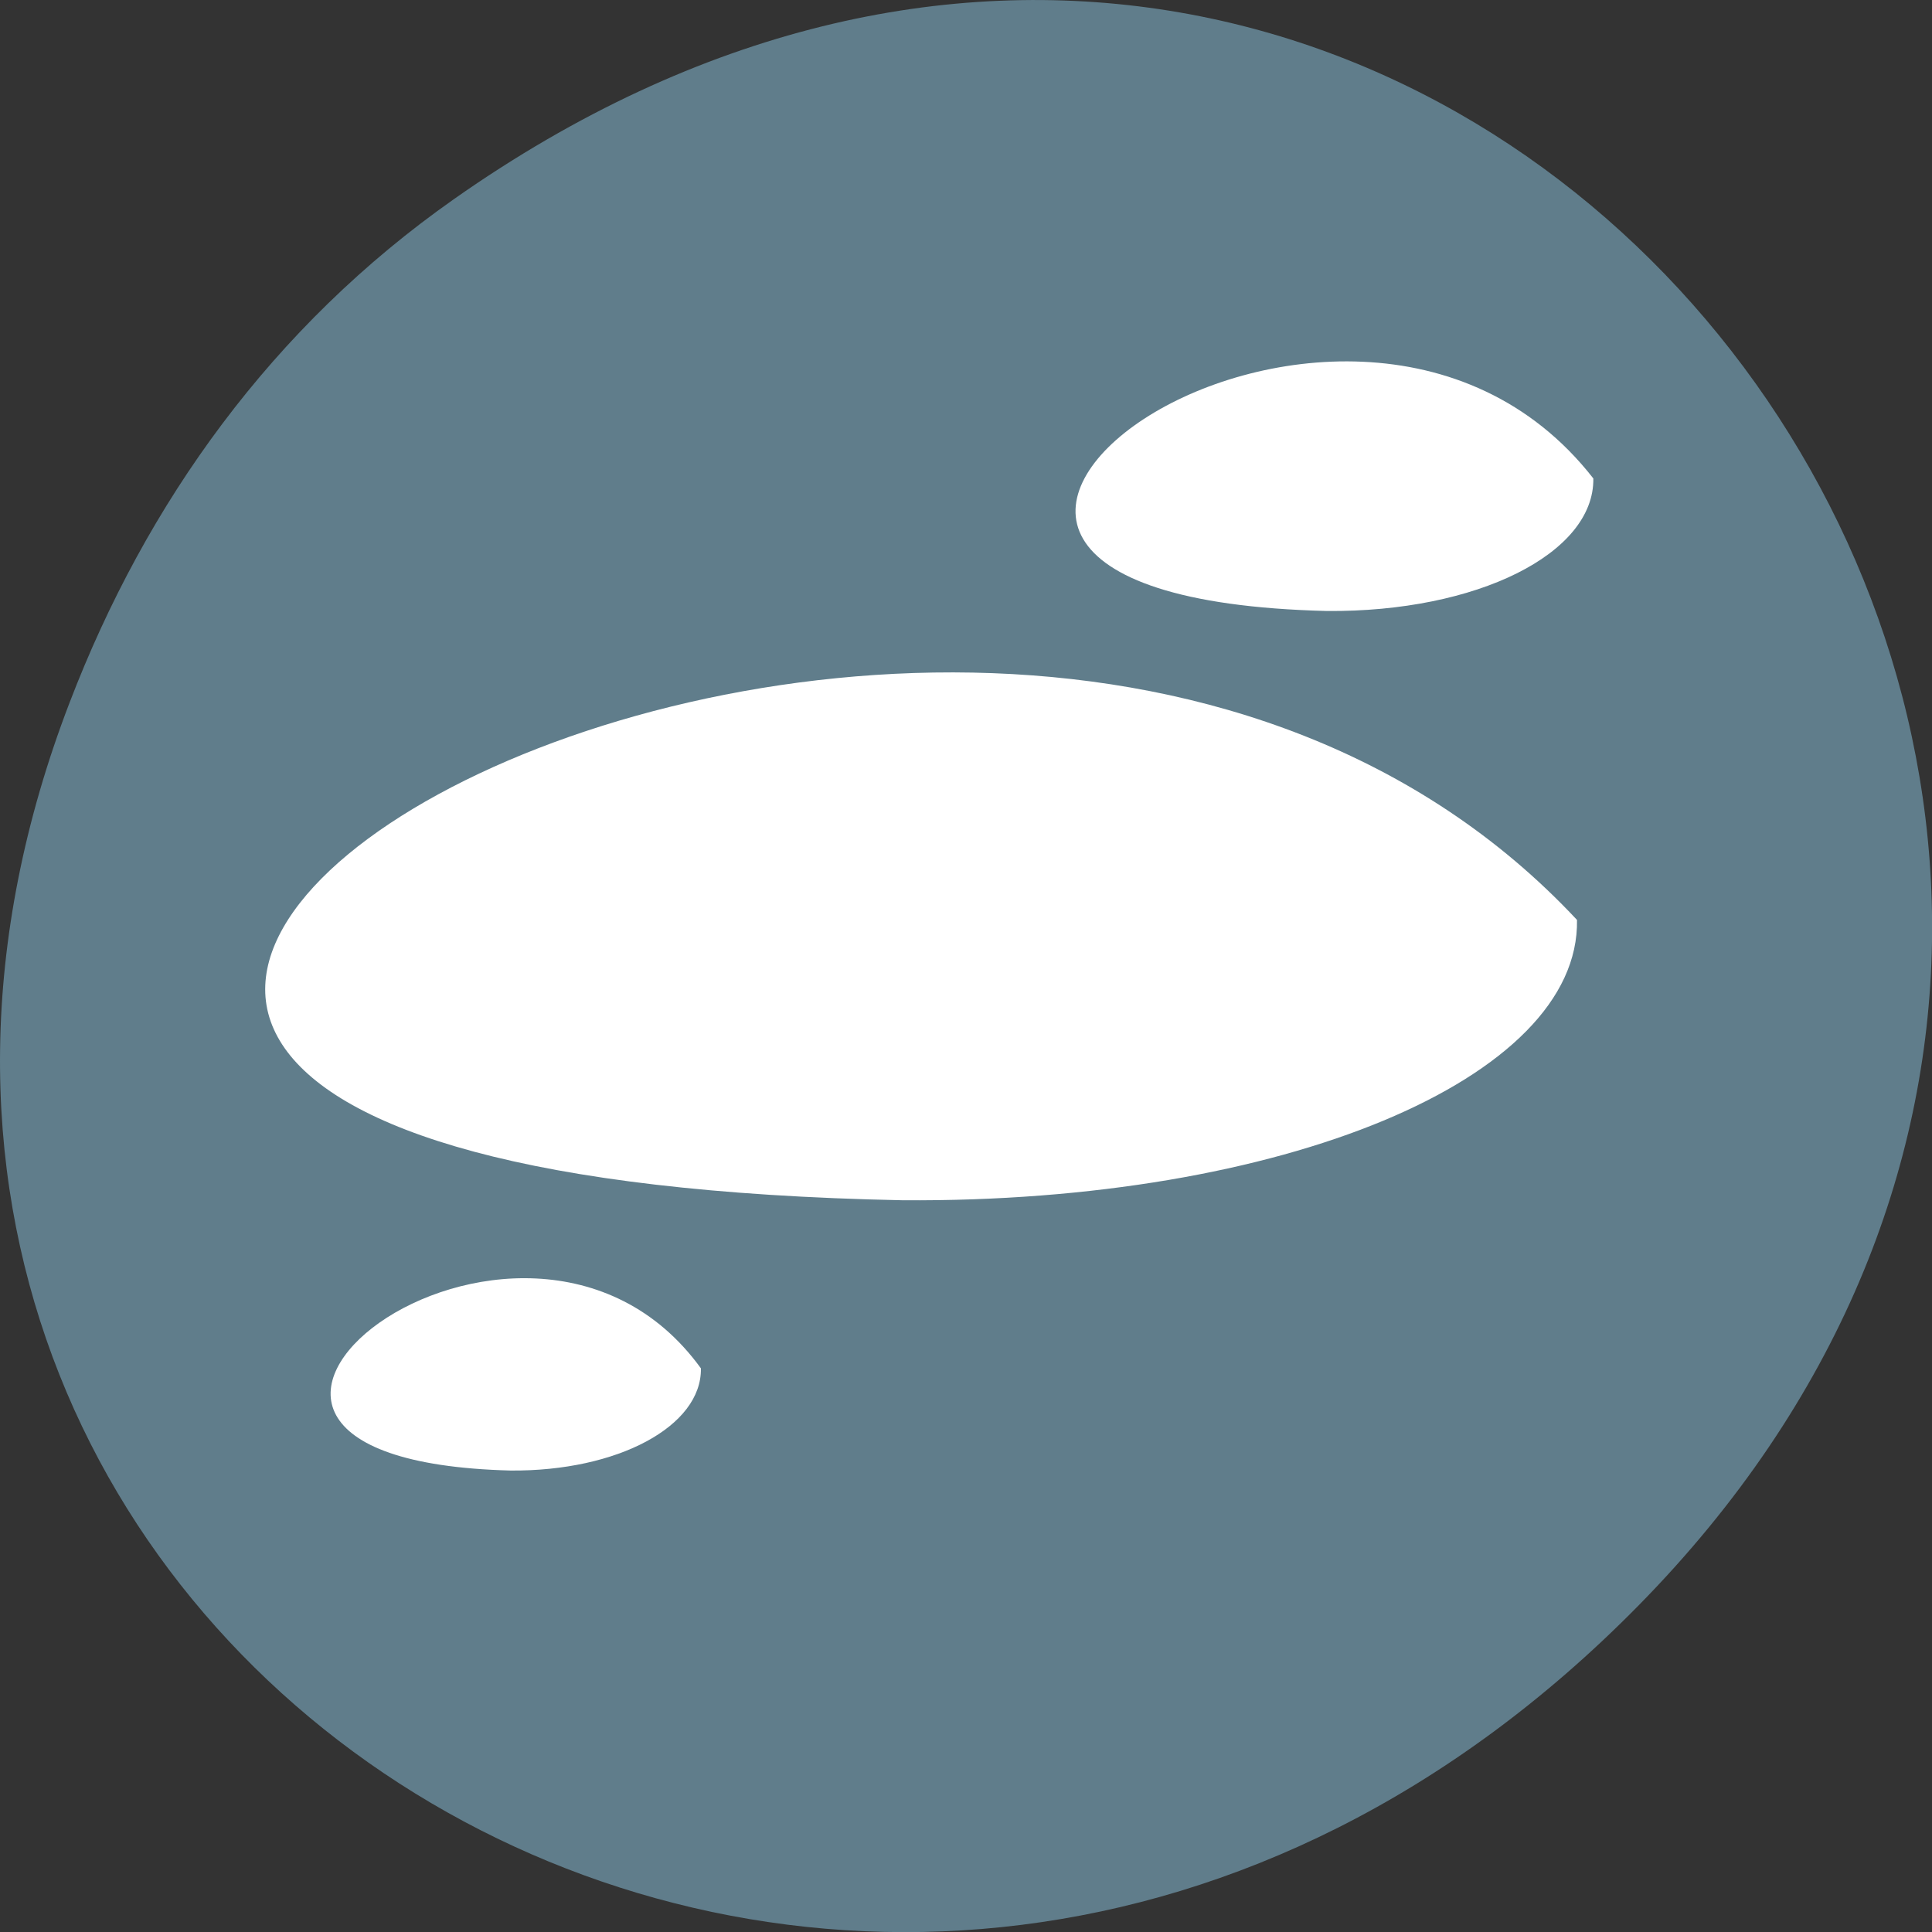 <svg xmlns="http://www.w3.org/2000/svg" viewBox="0 0 48 48"><rect x="0" y="0" width="48" height="48" fill="#333333" stroke="none"/><path d="m 11.281 4.945 c 24.551 -17.258 49.43 14.617 29.422 34.949 c -18.848 19.16 -48.13 1.398 -38.973 -22.441 c 1.906 -4.973 5.04 -9.34 9.551 -12.508" fill="#607d8b"/><g fill="#fff"><path d="m 39.18 22.855 c -15.758 -16.859 -54.09 6.211 -16.762 6.965 c 9.445 0.07 16.836 -3.02 16.762 -6.965"/><path d="m 39.586 11.887 c -6.219 -7.973 -21.352 2.934 -6.617 3.293 c 3.73 0.031 6.645 -1.43 6.617 -3.293"/><path d="m 17.414 33.996 c -4.449 -6.141 -15.27 2.266 -4.73 2.539 c 2.664 0.023 4.754 -1.102 4.73 -2.539"/></g></svg>